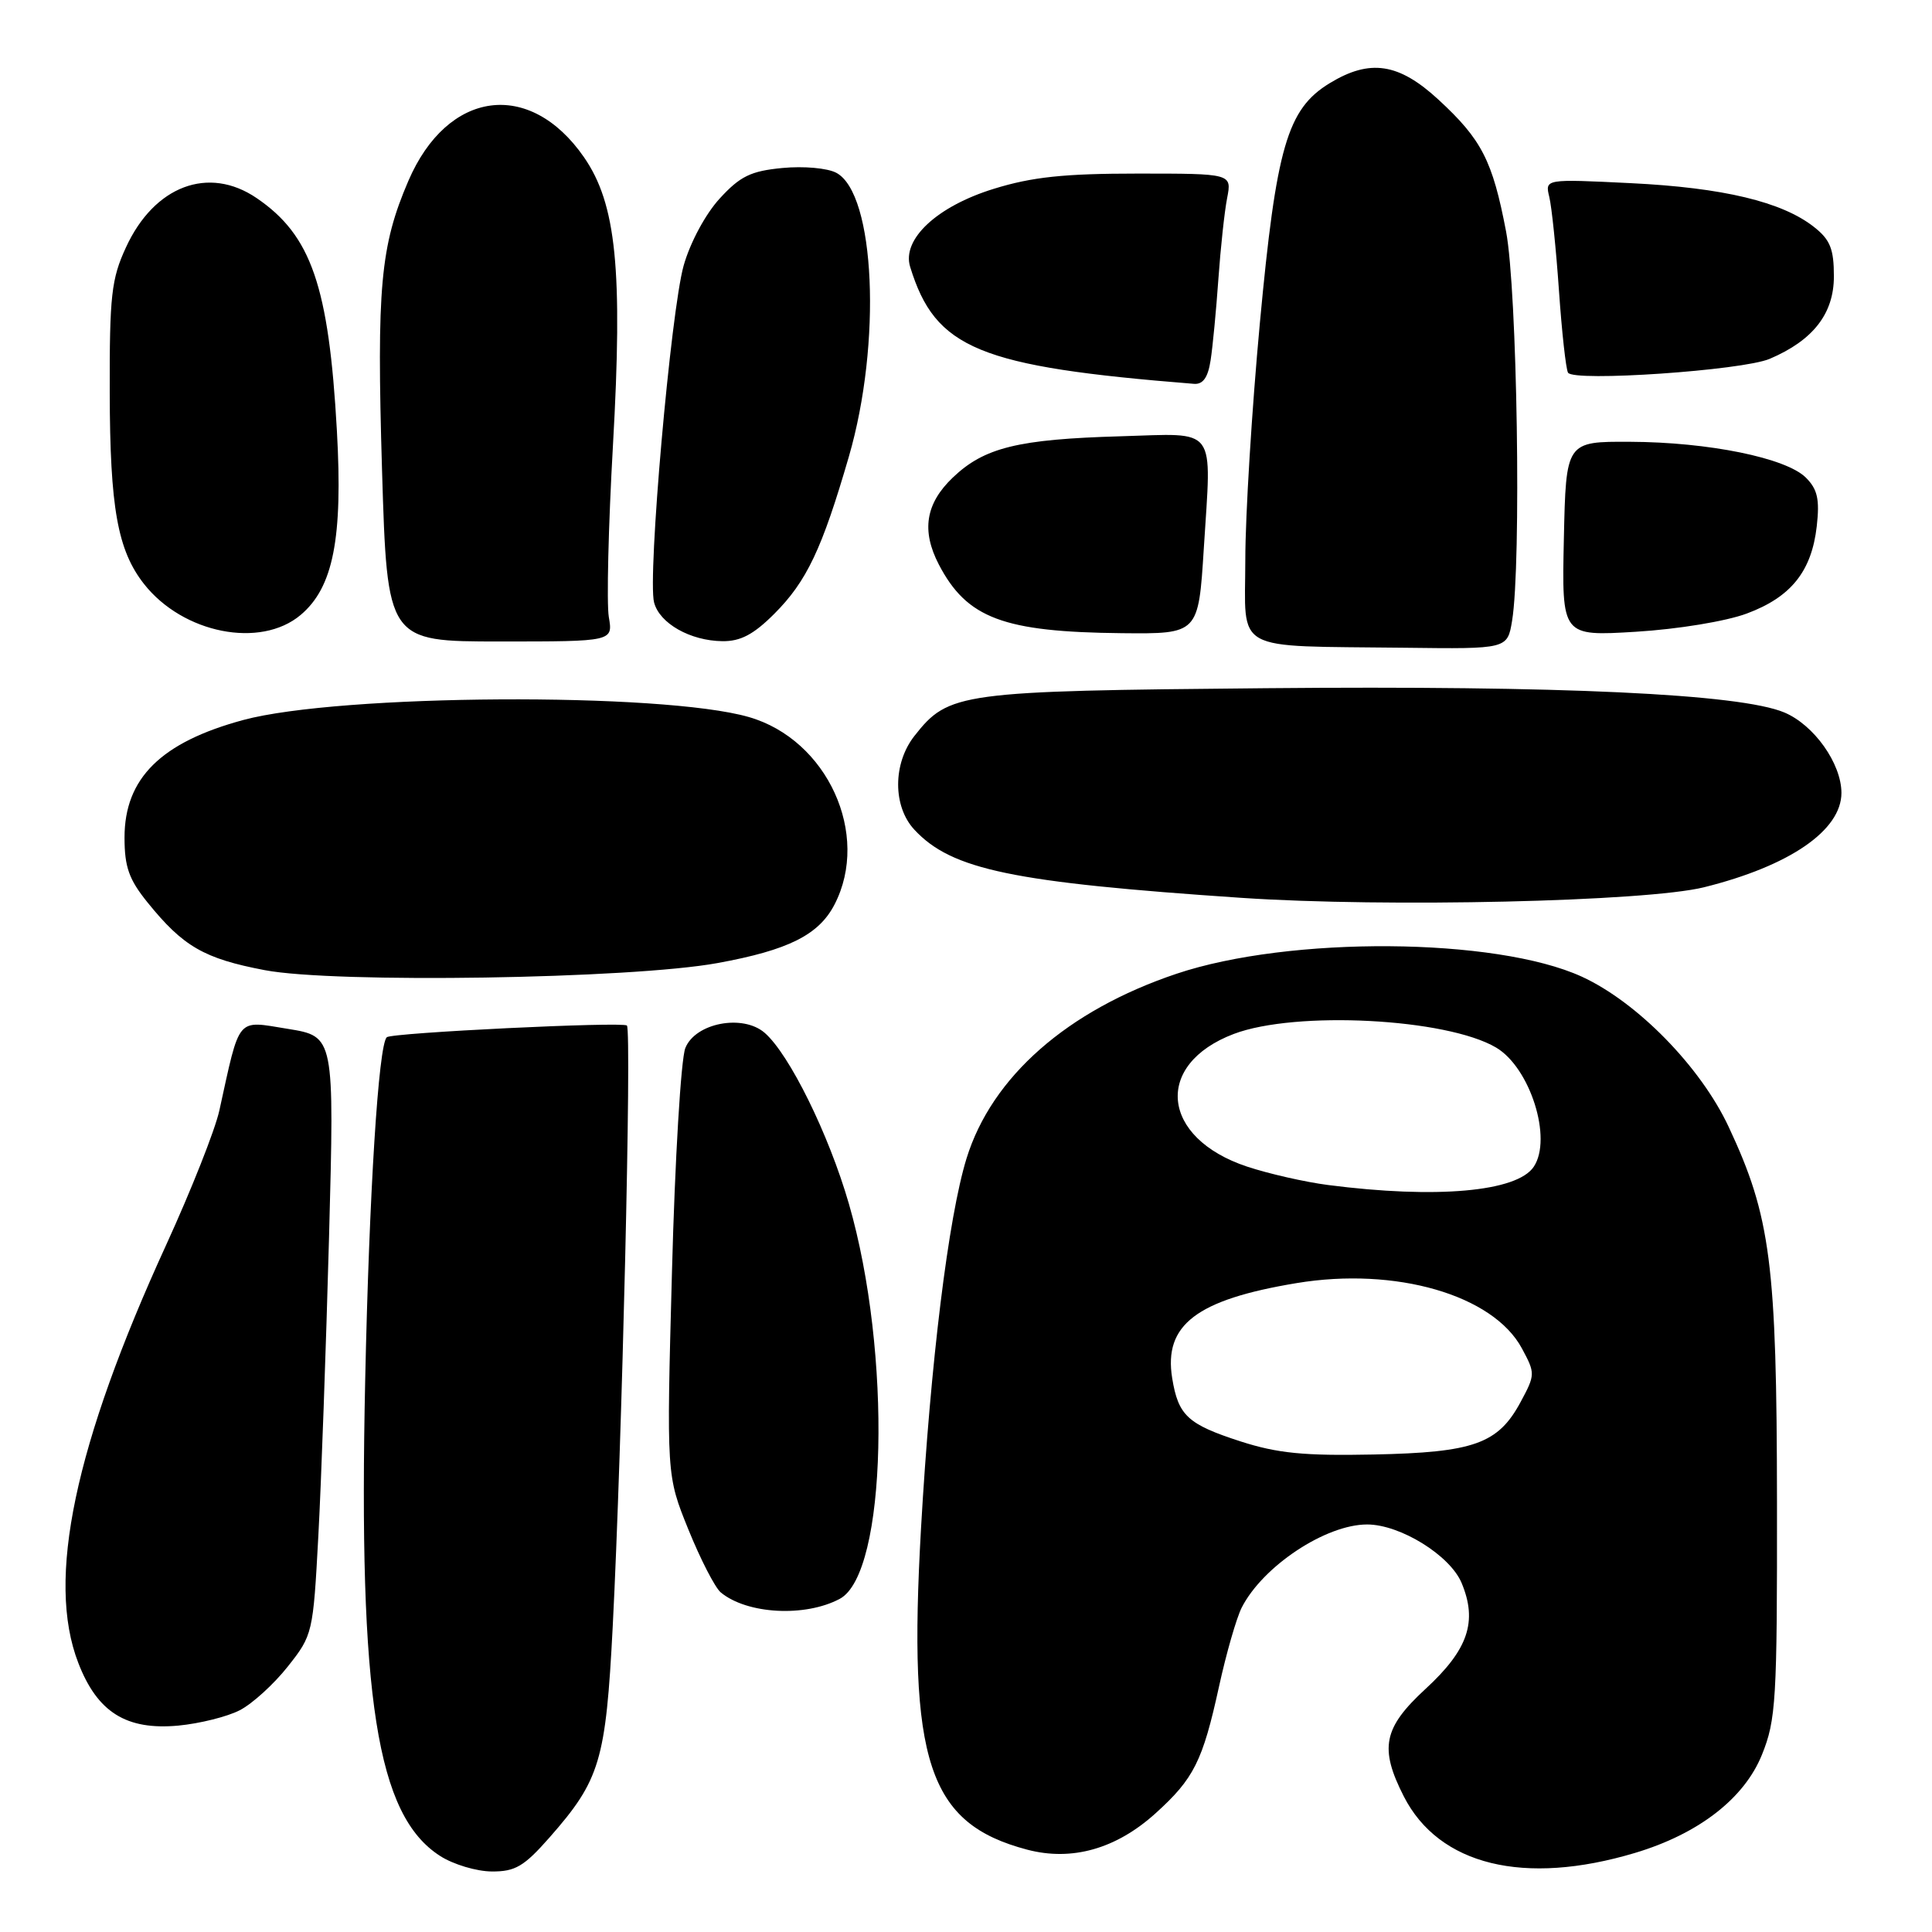<?xml version="1.0" encoding="UTF-8" standalone="no"?>
<!DOCTYPE svg PUBLIC "-//W3C//DTD SVG 1.1//EN" "http://www.w3.org/Graphics/SVG/1.1/DTD/svg11.dtd" >
<svg xmlns="http://www.w3.org/2000/svg" xmlns:xlink="http://www.w3.org/1999/xlink" version="1.1" viewBox="0 0 256 256">
 <g >
 <path fill="currentColor"
d=" M 72.81 243.48 C 79.51 235.86 80.27 233.34 81.19 215.50 C 82.42 191.48 83.72 136.59 83.07 135.89 C 82.56 135.35 51.88 136.84 51.25 137.44 C 50.15 138.47 48.92 158.06 48.39 182.87 C 47.48 225.04 49.93 240.55 58.31 245.92 C 60.06 247.05 63.15 247.97 65.17 247.98 C 68.27 248.00 69.44 247.31 72.81 243.48 Z  M 216.65 245.52 C 225.07 243.00 231.13 238.31 233.47 232.50 C 235.33 227.89 235.49 225.30 235.46 199.00 C 235.43 167.44 234.63 161.21 229.06 149.32 C 225.34 141.36 216.94 132.78 209.59 129.41 C 198.20 124.20 170.87 124.00 155.89 129.03 C 141.42 133.89 131.41 142.69 128.07 153.50 C 125.66 161.32 123.30 180.52 122.04 202.50 C 120.28 233.42 122.99 241.63 136.11 245.09 C 142.03 246.65 147.90 244.99 153.12 240.27 C 158.20 235.68 159.36 233.36 161.52 223.50 C 162.48 219.10 163.84 214.38 164.54 213.00 C 167.35 207.51 175.67 202.00 181.15 202.00 C 185.53 202.00 192.14 206.09 193.67 209.75 C 195.81 214.87 194.54 218.59 188.89 223.79 C 183.29 228.95 182.75 231.63 186.01 238.03 C 190.67 247.16 201.95 249.92 216.65 245.52 Z  M 31.78 226.61 C 33.43 225.76 36.29 223.16 38.13 220.83 C 41.43 216.67 41.49 216.40 42.18 203.55 C 42.57 196.37 43.20 178.54 43.60 163.91 C 44.31 137.33 44.31 137.33 38.15 136.33 C 31.25 135.22 31.85 134.50 29.06 147.17 C 28.49 149.74 25.33 157.72 22.04 164.91 C 9.87 191.47 6.11 209.32 10.37 220.33 C 12.89 226.88 16.73 229.29 23.64 228.65 C 26.46 228.38 30.13 227.47 31.78 226.61 Z  M 111.28 211.85 C 117.54 208.50 118.21 179.30 112.48 159.50 C 109.82 150.30 104.60 139.71 101.33 136.86 C 98.43 134.34 92.14 135.54 90.81 138.87 C 90.23 140.32 89.43 153.65 89.04 168.50 C 88.31 195.50 88.31 195.50 91.22 202.68 C 92.82 206.63 94.75 210.37 95.50 211.00 C 98.98 213.89 106.69 214.31 111.28 211.85 Z  M 95.08 127.61 C 104.46 125.90 108.50 123.88 110.58 119.85 C 115.37 110.58 109.63 98.00 99.22 95.01 C 87.74 91.70 45.02 91.96 32.25 95.40 C 21.33 98.35 16.50 103.13 16.50 110.98 C 16.50 114.88 17.09 116.54 19.56 119.59 C 24.27 125.42 27.04 127.02 35.08 128.55 C 44.33 130.32 83.61 129.71 95.08 127.61 Z  M 225.78 117.57 C 237.13 114.75 244.00 110.03 244.00 105.06 C 243.99 101.16 240.36 96.05 236.42 94.40 C 230.53 91.94 206.86 90.83 167.71 91.19 C 127.06 91.56 125.71 91.74 121.17 97.51 C 118.29 101.17 118.29 106.86 121.16 109.94 C 126.10 115.25 134.14 116.92 164.50 118.97 C 183.68 120.26 218.09 119.47 225.78 117.57 Z  M 200.36 82.25 C 201.60 74.72 201.04 38.40 199.56 30.66 C 197.77 21.28 196.33 18.48 190.60 13.20 C 185.34 8.35 181.52 7.77 176.18 11.03 C 170.57 14.45 169.11 19.48 166.94 42.79 C 165.88 54.18 165.01 68.31 165.01 74.19 C 165.00 86.63 163.03 85.55 186.12 85.83 C 199.74 86.00 199.74 86.00 200.36 82.25 Z  M 80.67 81.75 C 80.37 79.96 80.61 69.72 81.22 59.00 C 82.54 35.70 81.66 27.01 77.38 20.83 C 70.19 10.45 59.29 11.92 54.11 23.97 C 50.40 32.59 49.90 38.12 50.62 62.25 C 51.31 85.00 51.31 85.00 66.27 85.00 C 81.23 85.00 81.23 85.00 80.67 81.75 Z  M 102.59 81.34 C 106.89 77.04 108.92 72.76 112.48 60.50 C 116.85 45.46 115.97 25.66 110.82 22.90 C 109.64 22.27 106.49 21.99 103.67 22.26 C 99.48 22.66 98.07 23.35 95.36 26.31 C 93.48 28.36 91.46 32.12 90.59 35.18 C 88.88 41.26 85.78 76.45 86.67 79.83 C 87.39 82.60 91.46 84.91 95.72 84.96 C 98.12 84.99 99.86 84.07 102.59 81.34 Z  M 39.83 81.49 C 44.16 77.85 45.44 71.35 44.64 57.07 C 43.57 37.90 41.24 31.17 34.01 26.25 C 27.64 21.91 20.44 24.62 16.69 32.78 C 14.76 36.95 14.51 39.18 14.54 52.00 C 14.57 67.30 15.58 72.92 19.09 77.39 C 24.25 83.94 34.50 85.97 39.83 81.49 Z  M 159.51 72.68 C 160.54 56.21 161.45 57.44 148.47 57.81 C 134.89 58.20 130.41 59.30 126.25 63.28 C 122.64 66.73 122.07 70.31 124.40 74.80 C 128.12 81.93 132.94 83.74 148.65 83.90 C 158.80 84.00 158.80 84.00 159.51 72.68 Z  M 231.45 81.30 C 237.32 79.12 240.05 75.71 240.73 69.73 C 241.13 66.16 240.83 64.83 239.29 63.29 C 236.68 60.68 226.40 58.58 216.00 58.54 C 207.50 58.50 207.50 58.50 207.22 71.40 C 206.94 84.31 206.94 84.31 216.78 83.71 C 222.35 83.37 228.71 82.32 231.45 81.30 Z  M 160.41 47.75 C 160.69 45.96 161.15 41.12 161.44 37.00 C 161.73 32.88 162.25 28.04 162.60 26.25 C 163.23 23.00 163.23 23.00 150.72 23.00 C 141.00 23.00 136.75 23.45 131.68 25.02 C 124.15 27.34 119.47 31.71 120.60 35.36 C 123.94 46.22 129.68 48.58 158.20 50.86 C 159.40 50.96 160.06 50.03 160.41 47.75 Z  M 234.49 47.55 C 240.25 45.10 243.00 41.56 243.00 36.62 C 243.00 32.98 242.51 31.76 240.36 30.07 C 236.13 26.74 228.32 24.87 216.10 24.27 C 204.71 23.71 204.71 23.71 205.29 26.10 C 205.61 27.42 206.19 33.00 206.57 38.50 C 206.95 44.00 207.49 48.89 207.77 49.38 C 208.49 50.62 230.86 49.09 234.49 47.55 Z  M 164.37 190.99 C 157.36 188.72 156.13 187.57 155.32 182.61 C 154.18 175.55 158.54 172.22 171.79 170.02 C 184.91 167.84 197.85 171.58 201.66 178.67 C 203.44 181.97 203.44 182.15 201.49 185.77 C 198.51 191.31 195.30 192.46 182.00 192.73 C 172.79 192.92 169.28 192.57 164.37 190.99 Z  M 175.98 157.02 C 172.94 156.63 168.11 155.53 165.24 154.58 C 153.81 150.78 152.84 141.04 163.49 137.00 C 171.68 133.90 191.66 134.93 198.23 138.80 C 202.75 141.46 205.73 150.87 203.23 154.60 C 201.02 157.92 190.31 158.87 175.98 157.02 Z "/>
</g>
</svg>